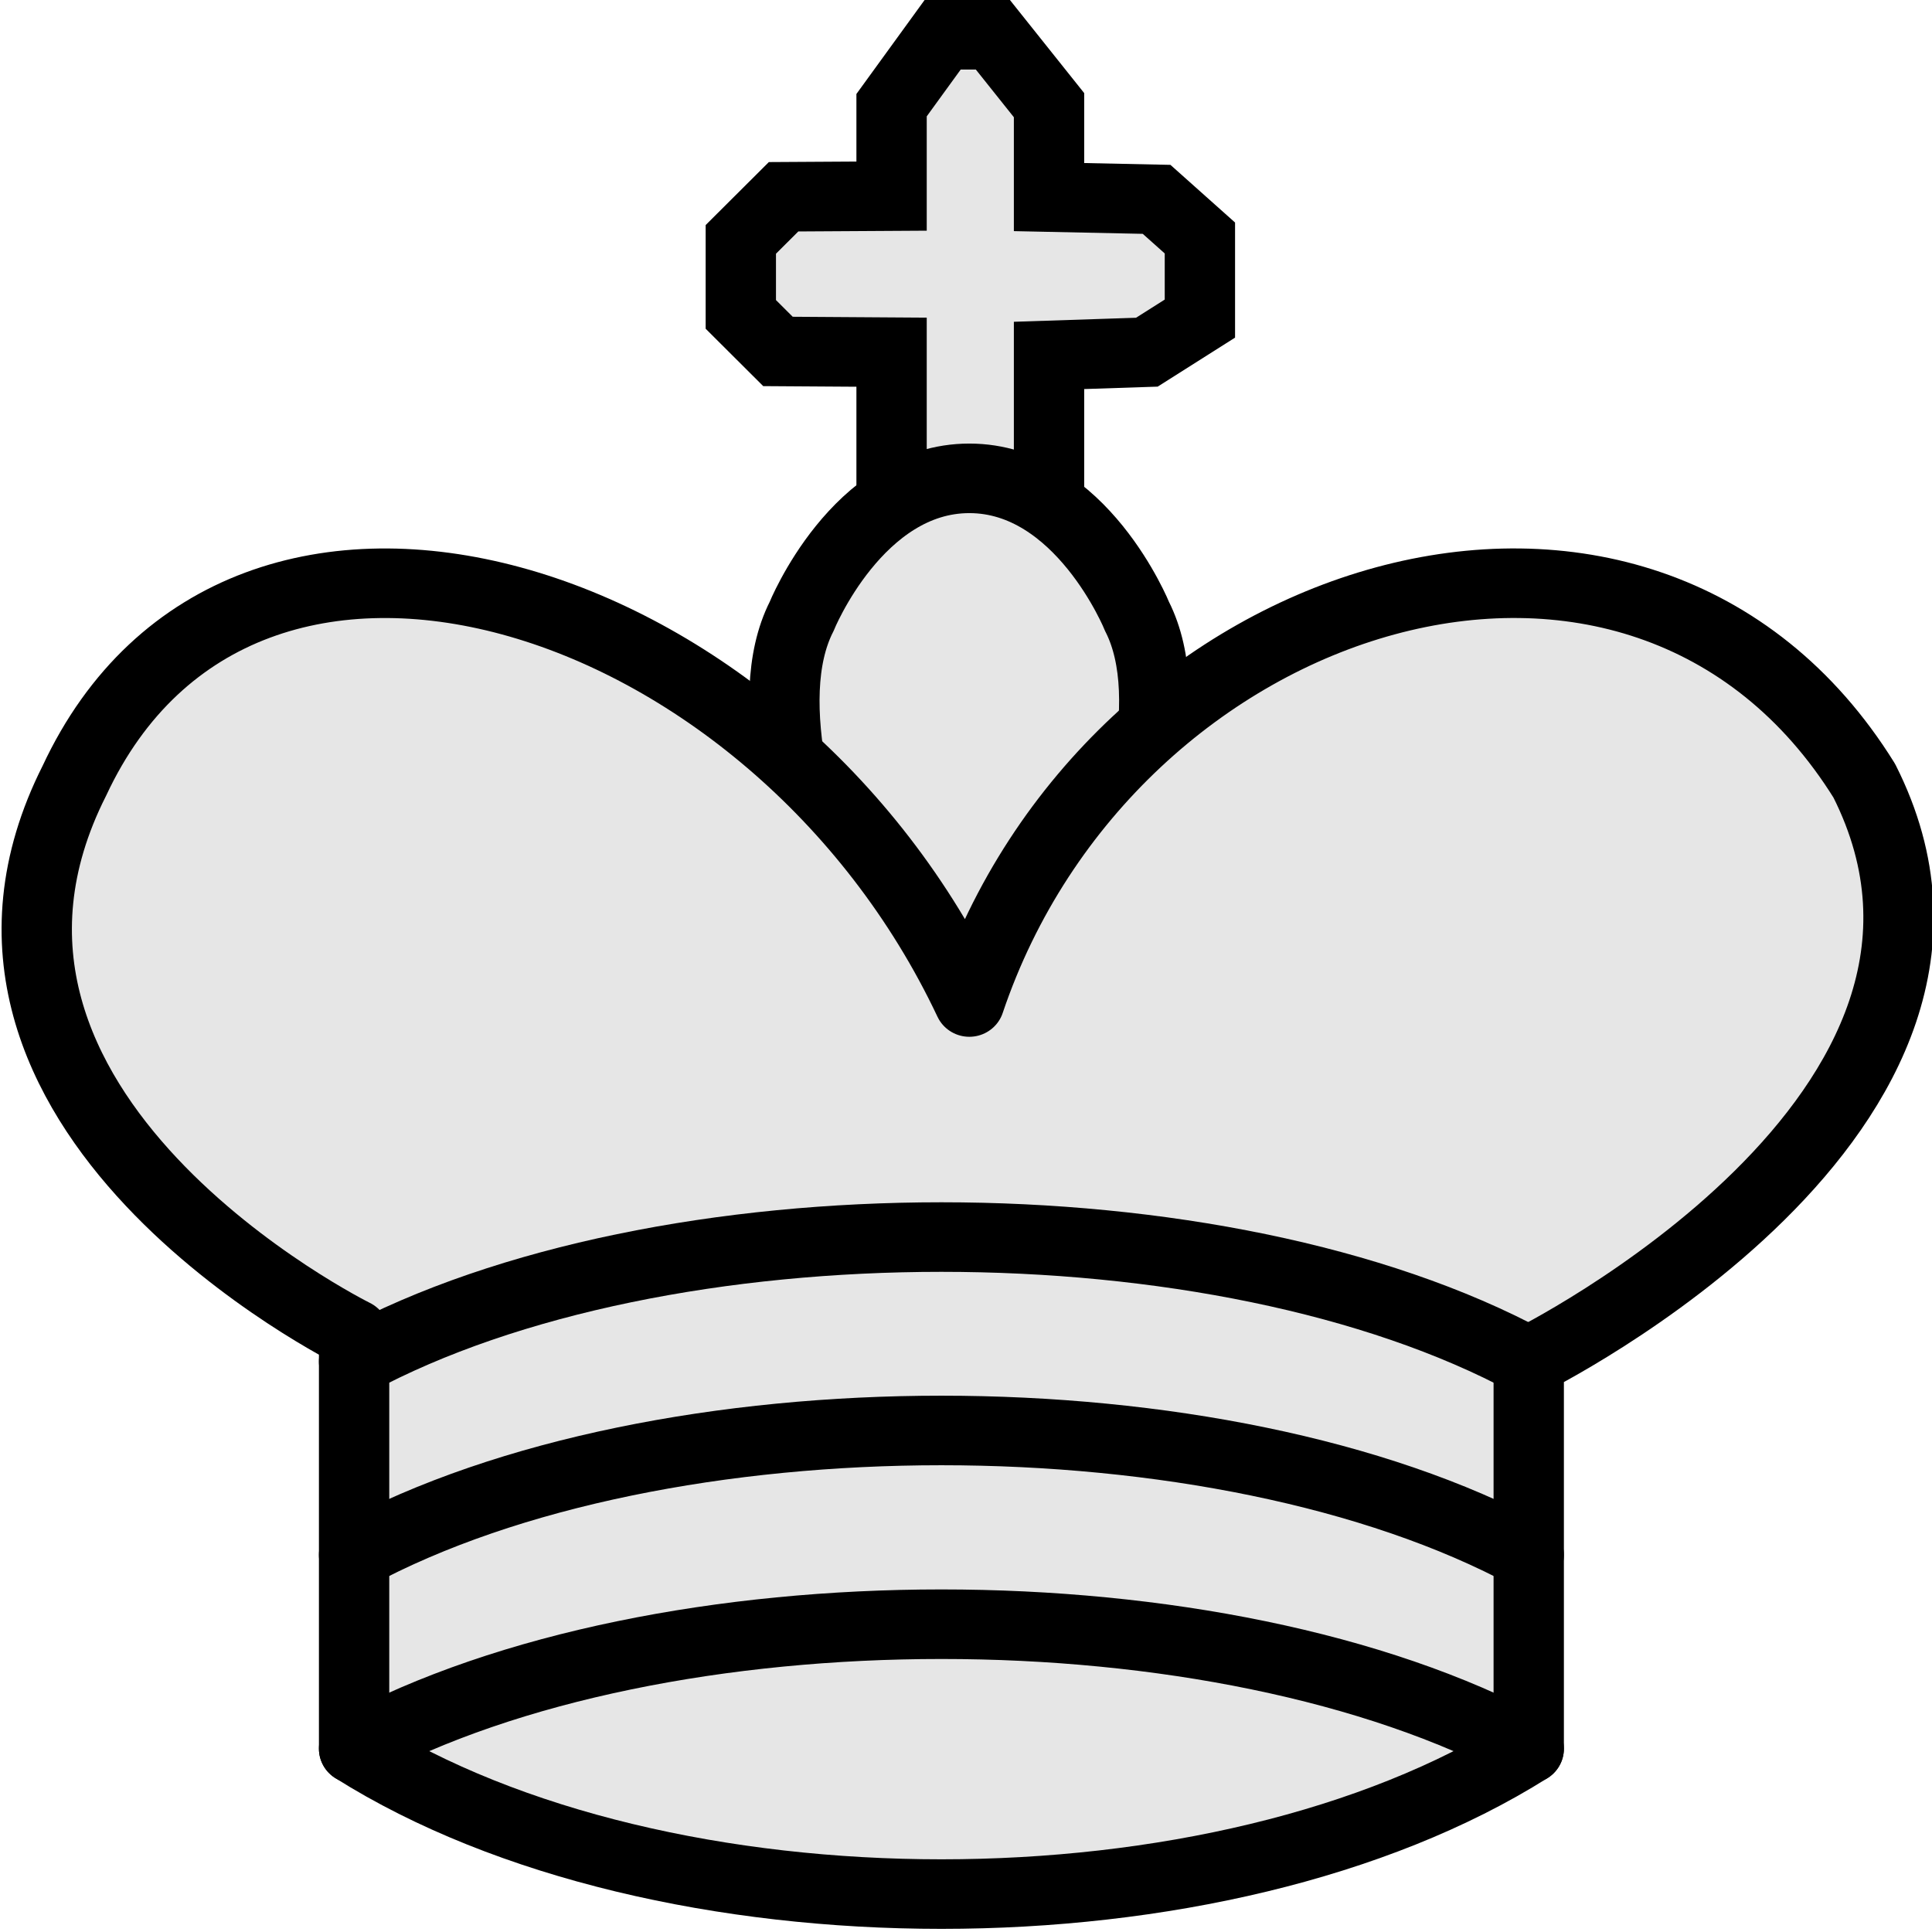 <?xml version="1.0" encoding="UTF-8"?>
<svg xmlns="http://www.w3.org/2000/svg" xmlns:xlink="http://www.w3.org/1999/xlink" width="60px" height="60px" viewBox="0 0 70 70" version="1.1">
<g id="surface1">
<path style="fill:none;stroke-width:14;stroke-linecap:round;stroke-linejoin:miter;stroke:rgb(0%,0%,0%);stroke-opacity:1;stroke-miterlimit:4;" d="M 192.674 85.17 L 192.674 22.49 " transform="matrix(0.182,0,0,0.18,0.054,0)"/>
<path style="fill-rule:nonzero;fill:rgb(90.196%,90.196%,90.196%);fill-opacity:1;stroke-width:14;stroke-linecap:round;stroke-linejoin:miter;stroke:rgb(0%,0%,0%);stroke-opacity:1;stroke-miterlimit:4;" d="M 193.362 132.49 L 190.374 132.49 L 177.195 127.311 L 177.195 70.892 L 154.578 70.741 L 147.183 63.287 L 147.183 48.186 L 155.696 39.606 L 177.195 39.476 L 177.195 21.168 L 187.364 6.998 L 197.361 6.998 L 208.54 21.168 L 208.54 39.671 L 229.953 40.126 L 238.574 47.904 L 238.574 64.132 L 228.018 70.892 L 208.54 71.542 L 208.54 127.311 L 196.372 132.49 Z M 193.362 132.49 " transform="matrix(0.182,0,0,0.18,0.054,0)"/>
<path style="fill-rule:nonzero;fill:rgb(90.196%,90.196%,90.196%);fill-opacity:1;stroke-width:14;stroke-linecap:round;stroke-linejoin:miter;stroke:rgb(0%,0%,0%);stroke-opacity:1;stroke-miterlimit:4;" d="M 192.674 241.06 C 192.674 241.06 242.788 157.536 226.083 124.126 C 226.083 124.126 214.947 96.285 192.674 96.285 C 170.401 96.285 159.265 124.126 159.265 124.126 C 142.56 157.536 192.674 241.06 192.674 241.06 " transform="matrix(0.182,0,0,0.18,0.054,0)"/>
<path style="fill-rule:nonzero;fill:rgb(90.196%,90.196%,90.196%);fill-opacity:1;stroke-width:14;stroke-linecap:round;stroke-linejoin:round;stroke:rgb(0%,0%,0%);stroke-opacity:1;stroke-miterlimit:4;" d="M 70.195 351.991 C 131.446 391.013 242.788 391.013 304.038 351.991 L 304.038 273.993 C 304.038 273.993 404.244 224.008 370.834 157.146 C 326.31 84.759 220.515 118.147 192.674 201.692 C 153.697 118.168 47.901 84.759 14.514 157.146 C -18.895 224.008 70.195 268.511 70.195 268.511 Z M 70.195 351.991 " transform="matrix(0.182,0,0,0.18,0.054,0)"/>
<path style="fill-rule:nonzero;fill:rgb(90.196%,90.196%,90.196%);fill-opacity:1;stroke-width:14;stroke-linecap:round;stroke-linejoin:round;stroke:rgb(0%,0%,0%);stroke-opacity:1;stroke-miterlimit:4;" d="M 70.195 274.079 C 131.446 240.648 242.788 240.648 304.038 274.079 " transform="matrix(0.182,0,0,0.18,0.054,0)"/>
<path style="fill-rule:nonzero;fill:rgb(90.196%,90.196%,90.196%);fill-opacity:1;stroke-width:14;stroke-linecap:round;stroke-linejoin:round;stroke:rgb(0%,0%,0%);stroke-opacity:1;stroke-miterlimit:4;" d="M 70.195 312.992 C 131.446 279.583 242.788 279.583 304.038 312.992 " transform="matrix(0.182,0,0,0.18,0.054,0)"/>
<path style="fill-rule:nonzero;fill:rgb(90.196%,90.196%,90.196%);fill-opacity:1;stroke-width:14;stroke-linecap:round;stroke-linejoin:round;stroke:rgb(0%,0%,0%);stroke-opacity:1;stroke-miterlimit:4;" d="M 70.195 351.991 C 131.446 318.582 242.788 318.582 304.038 351.991 " transform="matrix(0.182,0,0,0.18,0.054,0)"/>
</g>
</svg>
